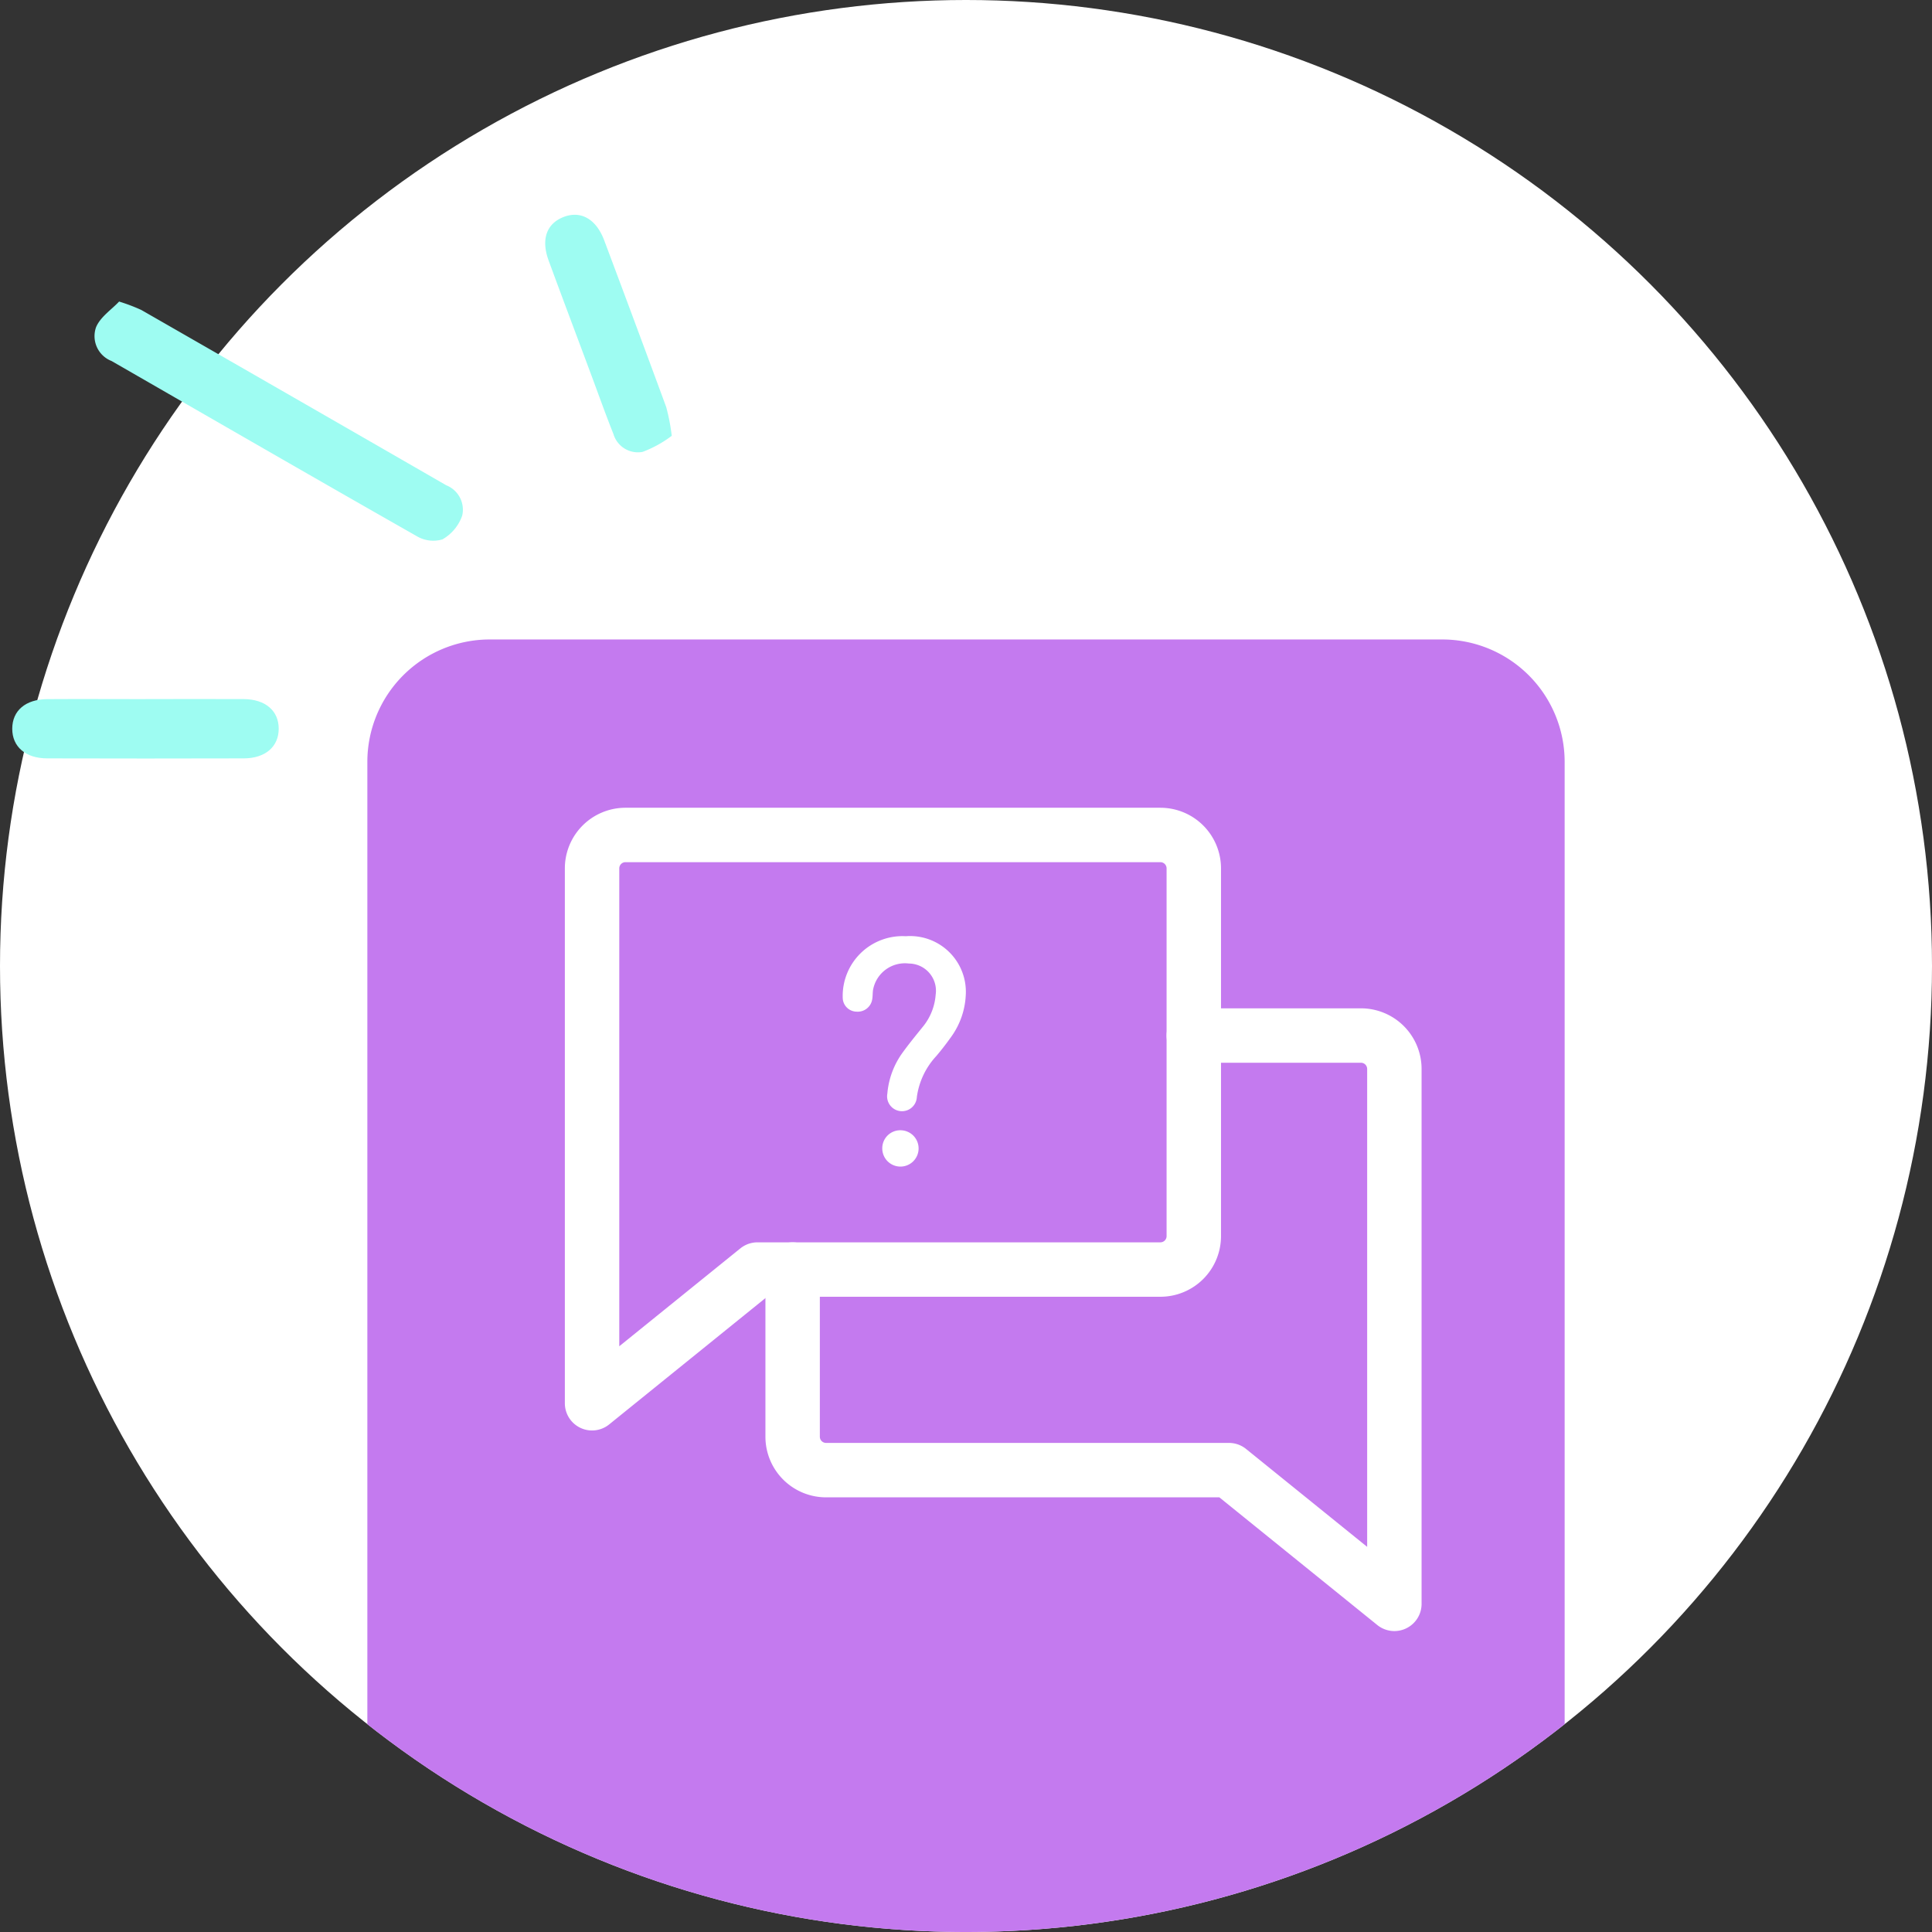 <svg xmlns="http://www.w3.org/2000/svg" width="142" height="142" viewBox="0 0 142 142">
  <rect x="0" y="0" width="142" height="142" fill="#333333" stroke="none"/>
  <g id="no-messages-icons" transform="translate(-117 -274)">
    <circle id="Ellipse_260" data-name="Ellipse 260" cx="71" cy="71" r="71" transform="translate(117 274)" fill="#fff"/>
    <path id="Intersection_2" data-name="Intersection 2" d="M27,126.726V56a9,9,0,0,1,9-9h70a9,9,0,0,1,9,9v70.726a71.013,71.013,0,0,1-88,0Z" transform="translate(117 274)" fill="#c47aef"/>
    <g id="Group_40171" data-name="Group 40171" transform="translate(3668 8425)">
      <path id="Path_19837" data-name="Path 19837" d="M80,110.75V127a3.25,3.25,0,0,0,3.25,3.25H122.42l16.081,13v-52a3.25,3.25,0,0,0-3.25-3.25H119v19.5a3.25,3.25,0,0,1-3.25,3.25Z" transform="translate(-3577.5 -8167.25)" fill="none"/>
      <path id="Path_19838" data-name="Path 19838" d="M80,105.2v12.285a2.457,2.457,0,0,0,2.457,2.457H112.07l12.157,9.828V90.457A2.457,2.457,0,0,0,121.77,88H109.485" transform="translate(-3572.742 -8162.889)" fill="none" stroke="#fff" stroke-linecap="round" stroke-linejoin="round" stroke-width="4"/>
      <path id="Path_19839" data-name="Path 19839" d="M44.157,71.941,32,81.769V42.457A2.457,2.457,0,0,1,34.458,40H73.77a2.457,2.457,0,0,1,2.457,2.457V69.484a2.457,2.457,0,0,1-2.457,2.457Z" transform="translate(-3539.484 -8129.631)" fill="none" stroke="#fff" stroke-linecap="round" stroke-linejoin="round" stroke-width="4"/>
      <path id="Path_19840" data-name="Path 19840" d="M1.836,12.961a13.261,13.261,0,0,1,1.633.619Q14.682,20.01,25.88,26.464a1.929,1.929,0,0,1,1.174,2.227,3.241,3.241,0,0,1-1.453,1.75,2.376,2.376,0,0,1-1.9-.243c-7.491-4.259-14.952-8.57-22.42-12.868A1.961,1.961,0,0,1,.143,14.844c.319-.76,1.149-1.3,1.693-1.883" transform="translate(-3544.082 -8141.797)" fill="#9efcf2"/>
      <path id="Path_19841" data-name="Path 19841" d="M15.871,79.542c2.4,0,4.81-.012,7.215,0,1.6.011,2.578.857,2.578,2.177S24.682,83.9,23.084,83.9q-7.214.02-14.429,0c-1.6,0-2.577-.855-2.576-2.179s.973-2.165,2.577-2.176c2.4-.016,4.81,0,7.215,0" transform="translate(-3556.179 -8179.16)" fill="#9efcf2"/>
      <path id="Path_19842" data-name="Path 19842" d="M79.32,13.337a8.388,8.388,0,0,1-1.679,1.792,1.878,1.878,0,0,1-2.439-.589c-1.015-1.221-1.982-2.481-2.97-3.724C70.4,8.506,68.552,6.2,66.732,3.885c-1.019-1.3-.987-2.519.038-3.371,1.051-.874,2.335-.625,3.39.7q4.075,5.107,8.118,10.241a14.832,14.832,0,0,1,1.042,1.886" transform="matrix(0.951, 0.309, -0.309, 0.951, -3572.937, -8156.164)" fill="#9efcf2"/>
      <g id="Group_40169" data-name="Group 40169" transform="translate(-3489.07 -8082.188)">
        <path id="Path_19793" data-name="Path 19793" d="M120.561,59.738a4.1,4.1,0,0,1,4.414,4.364,5.684,5.684,0,0,1-1.058,3.014c-.35.491-.718.973-1.112,1.435a5.513,5.513,0,0,0-1.424,3.01,1.094,1.094,0,1,1-2.168-.257,5.979,5.979,0,0,1,1.152-3.054c.442-.61.926-1.2,1.4-1.789a4.213,4.213,0,0,0,1-2.43,2,2,0,0,0-1.962-2.286,2.381,2.381,0,0,0-2.645,1.962c-.03.229-.018.463-.061.689a1.076,1.076,0,0,1-1.145.885,1.033,1.033,0,0,1-1.018-1,4.394,4.394,0,0,1,4.627-4.544" transform="translate(-115.924 -59.738)" fill="#fff"/>
        <path id="Path_19794" data-name="Path 19794" d="M133.157,143.948a1.335,1.335,0,1,1-1.349,1.342,1.323,1.323,0,0,1,1.349-1.342" transform="translate(-128.892 -129.687)" fill="#fff"/>
      </g>
    </g>
  </g>
</svg>
